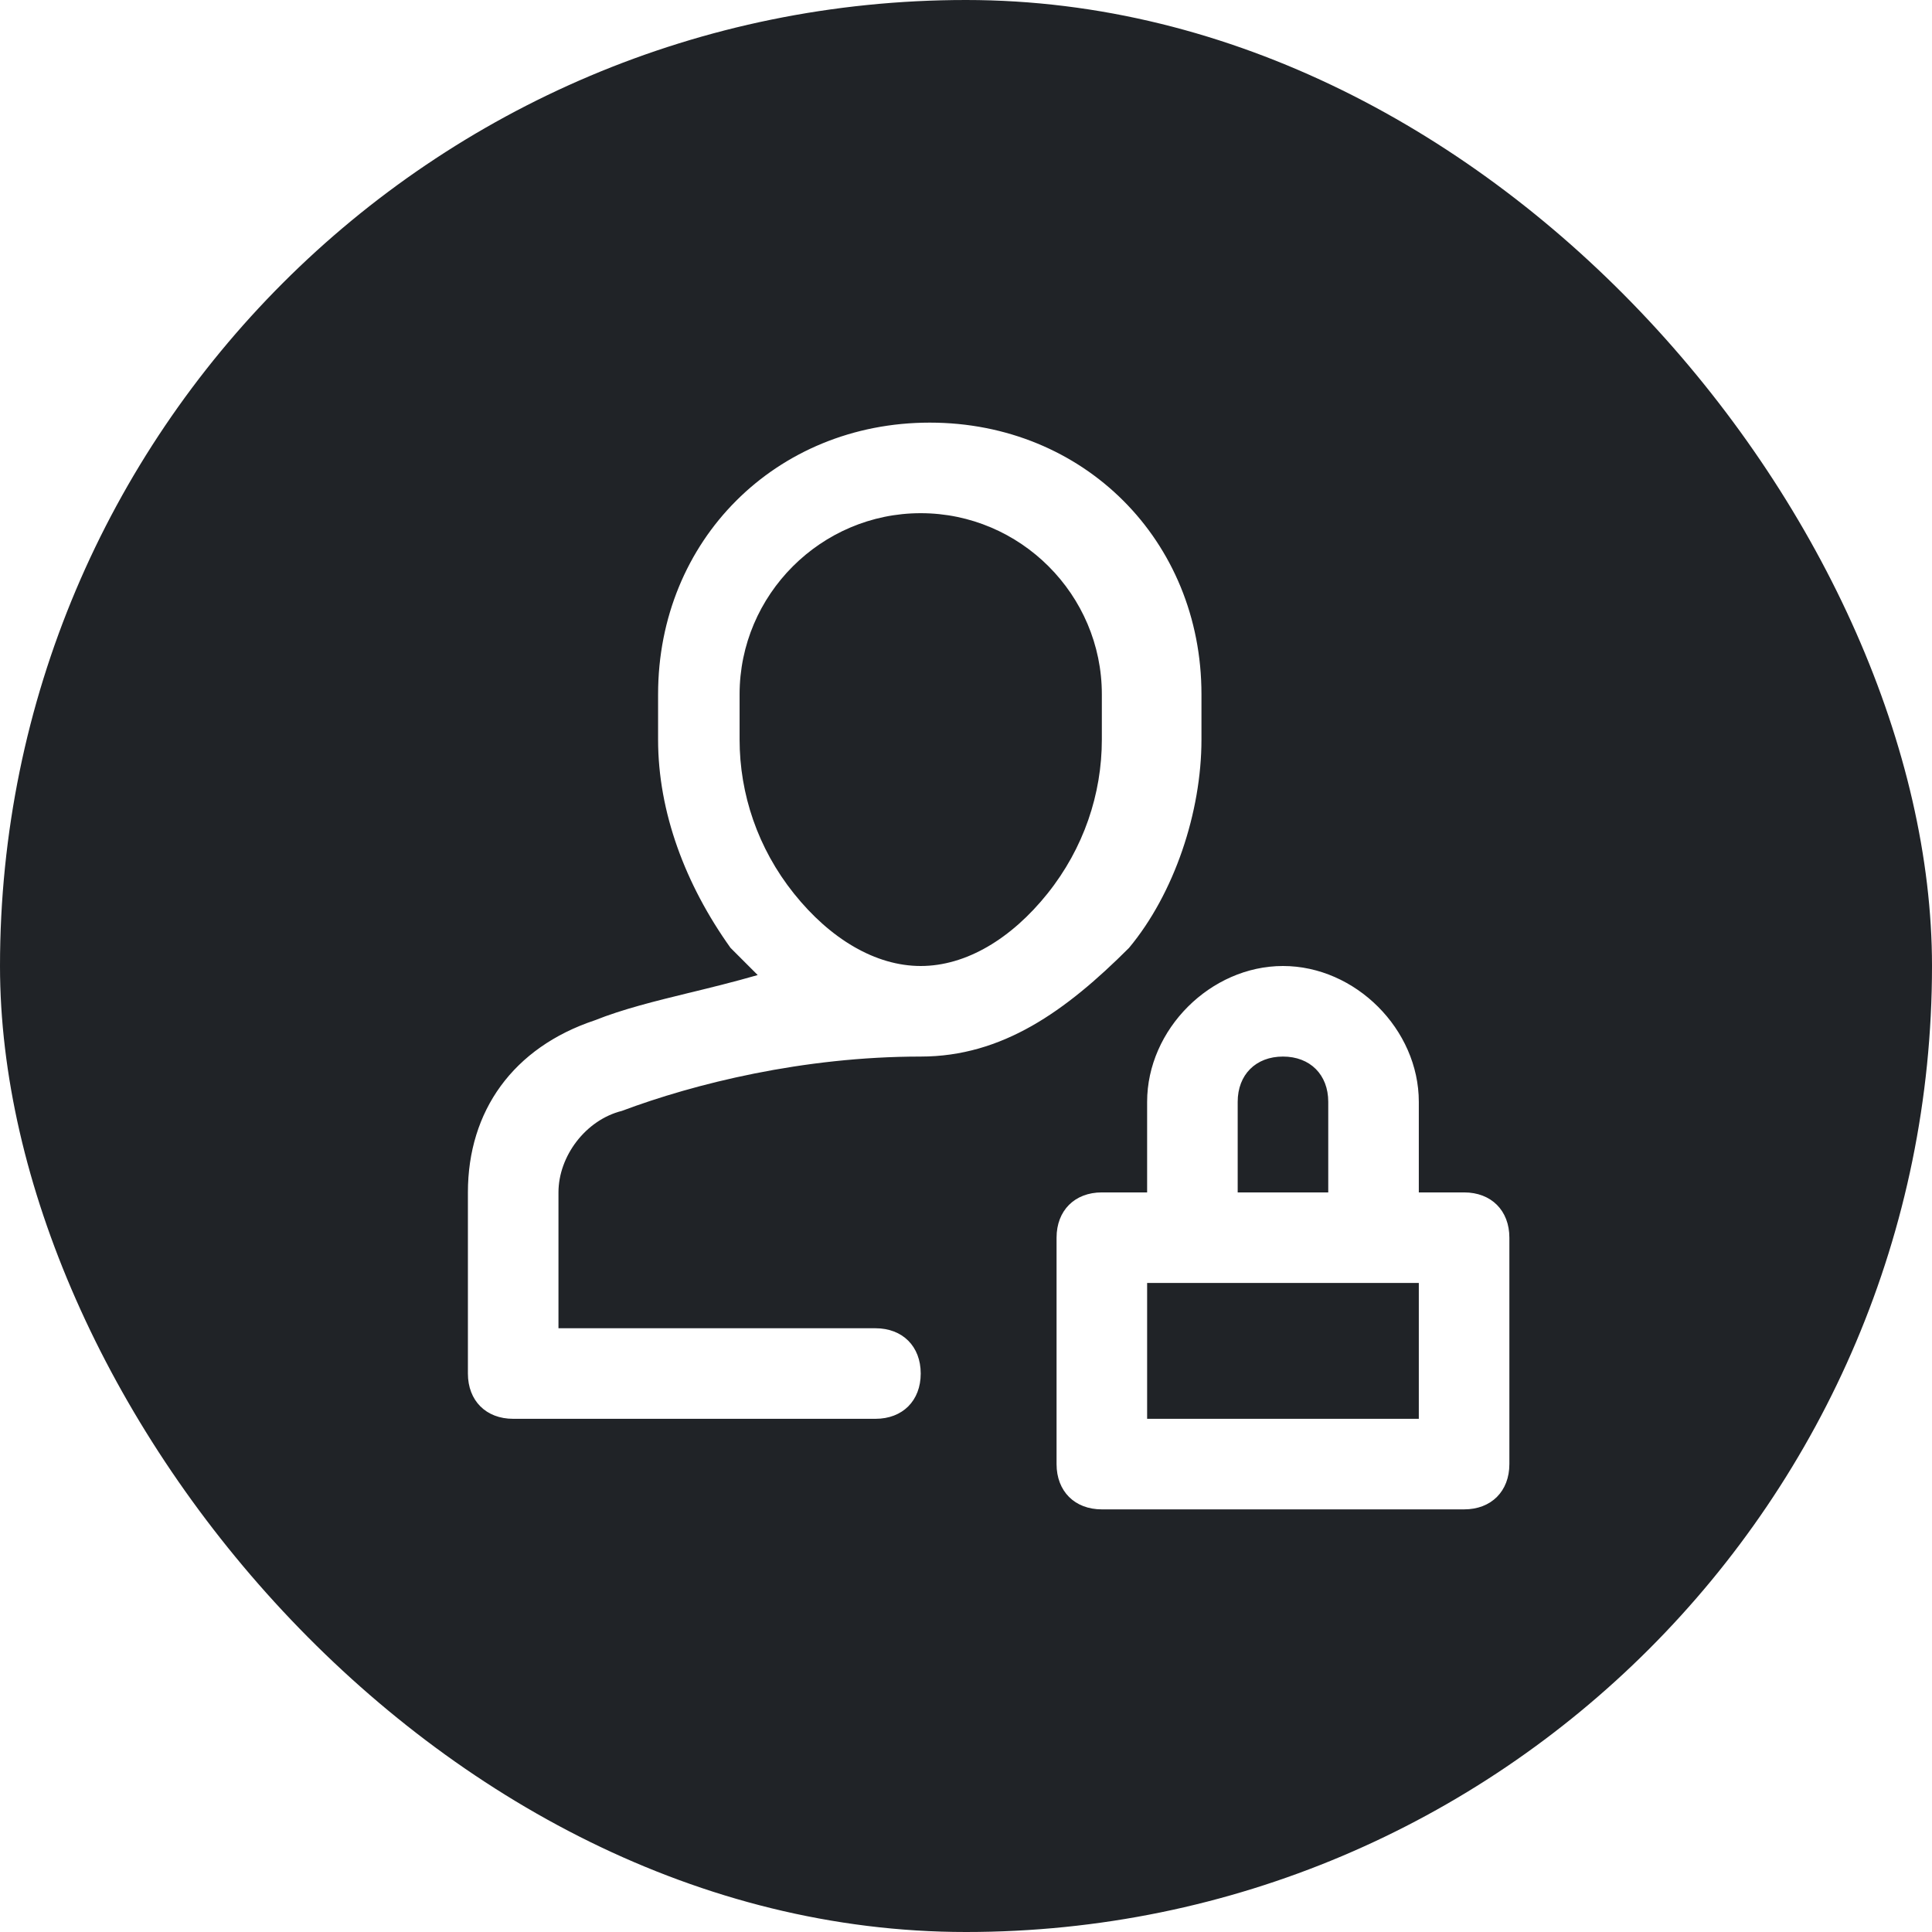 <svg width="16" height="16" viewBox="0 0 16 16" fill="none" xmlns="http://www.w3.org/2000/svg">
<g clip-path="url(#clip0_3_3344)">
<path fill-rule="evenodd" clip-rule="evenodd" d="M8 -1C3.05 -1 -1 3.05 -1 8C-1 12.95 3.05 17 8 17C12.95 17 17 12.95 17 8C17 3.05 12.95 -1 8 -1ZM7.625 8.75C6.65 8.75 5.75 8.975 5.15 9.2C4.85 9.275 4.625 9.575 4.625 9.875V11H7.25C7.475 11 7.625 11.15 7.625 11.375C7.625 11.6 7.475 11.75 7.25 11.75H4.25C4.025 11.75 3.875 11.6 3.875 11.375V9.875C3.875 9.2 4.25 8.675 4.925 8.45C5.158 8.357 5.421 8.292 5.712 8.221L5.713 8.221L5.713 8.221C5.889 8.178 6.077 8.132 6.275 8.075L6.05 7.85C5.675 7.325 5.45 6.725 5.45 6.125V5.75C5.45 4.475 6.425 3.5 7.7 3.5C8.975 3.5 9.95 4.475 9.95 5.75V6.125C9.95 6.725 9.725 7.4 9.35 7.85C8.825 8.375 8.3 8.75 7.625 8.75ZM12.5 12.125C12.5 12.35 12.35 12.5 12.125 12.5H9.125C8.9 12.5 8.75 12.35 8.75 12.125V10.25C8.75 10.025 8.9 9.875 9.125 9.875H9.5V9.125C9.5 8.525 10.025 8 10.625 8C11.225 8 11.75 8.525 11.75 9.125V9.875H12.125C12.35 9.875 12.5 10.025 12.5 10.25V12.125ZM10.625 8.75C10.85 8.75 11 8.9 11 9.125V9.875H10.25V9.125C10.25 8.9 10.4 8.75 10.625 8.75ZM9.5 11.75V10.625H11.75V11.75H9.5ZM7.625 4.25C8.45 4.25 9.125 4.925 9.125 5.75V6.125C9.125 6.575 8.975 7.025 8.675 7.4C8.375 7.775 8 8 7.625 8C7.25 8 6.875 7.775 6.575 7.4C6.275 7.025 6.125 6.575 6.125 6.125V5.75C6.125 4.925 6.8 4.25 7.625 4.25Z" fill="#202327"/>
</g>
<defs>
<clipPath id="clip0_3_3344">
<rect width="16" height="16" rx="8" fill="white"/>
</clipPath>
</defs>
</svg>

